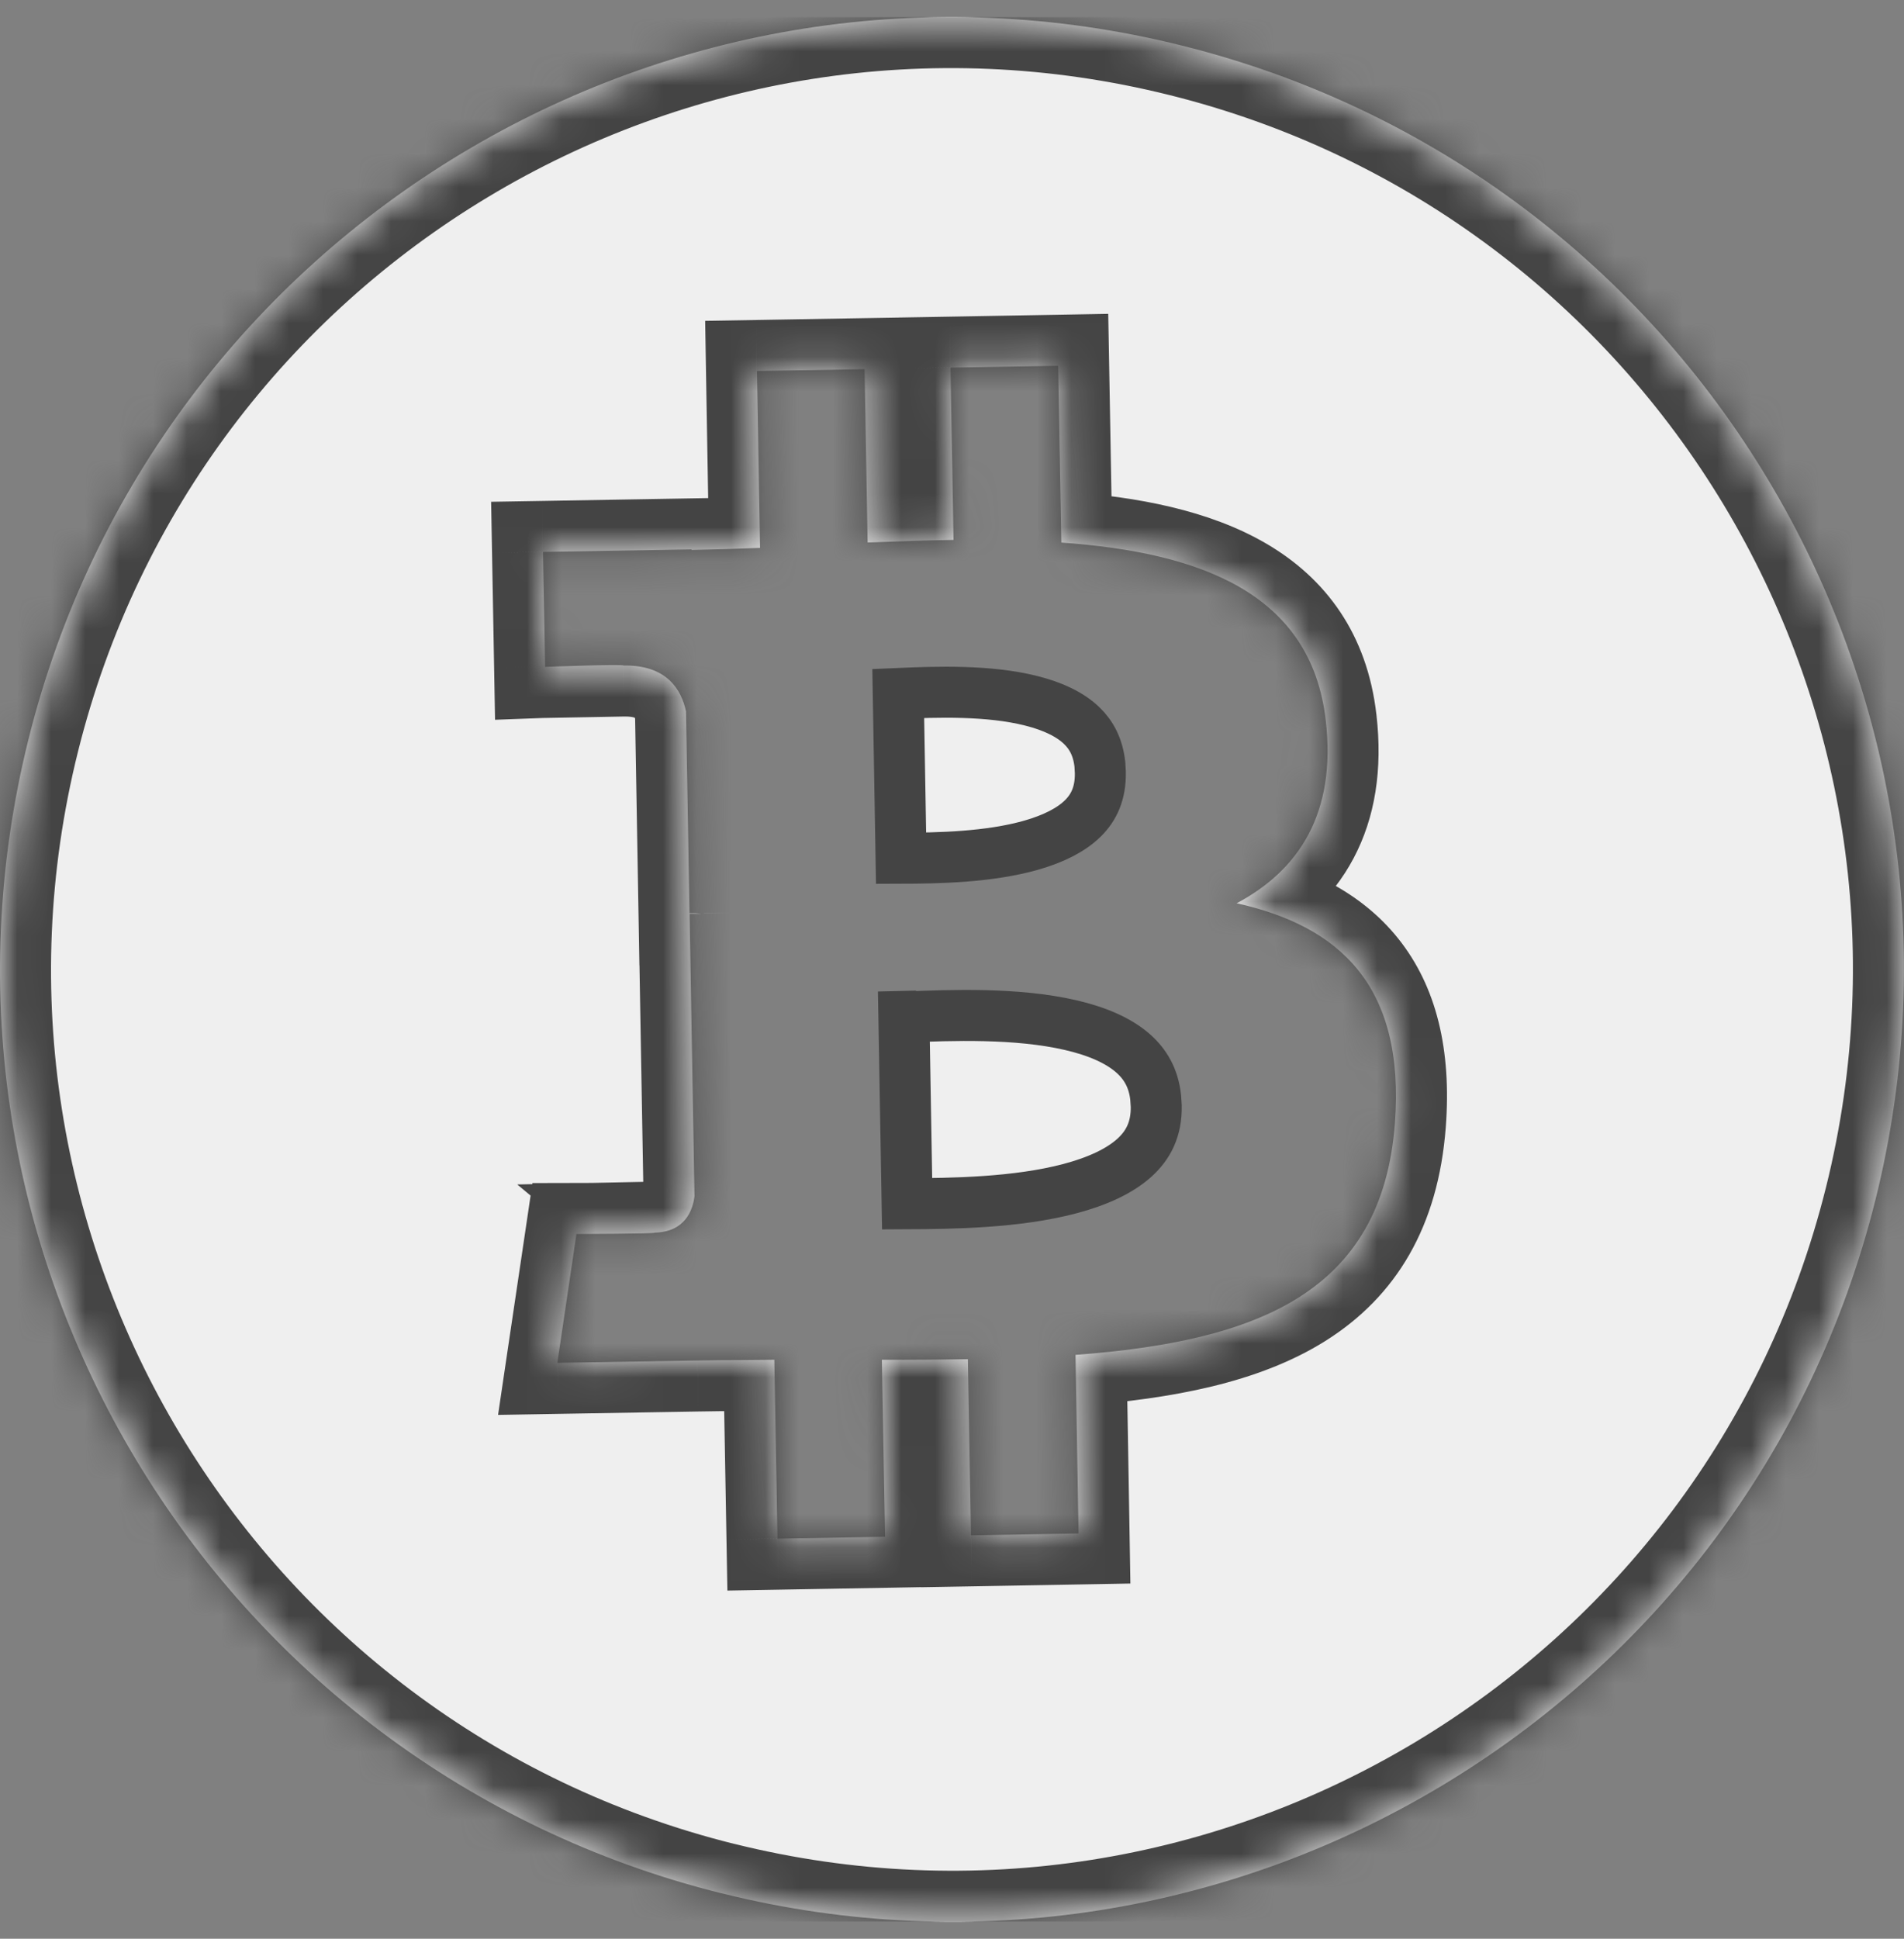 <svg width="56" height="57" viewBox="0 0 56 57" fill="none" xmlns="http://www.w3.org/2000/svg">
<rect x="0" y="0" width="56" height="57" fill="#808080" stroke="none"/>
<g id="akar-icons:bitcoin-fill" clip-path="url(#clip0_2018_7053)">
<g id="Group">
<g id="Clip path group">
<g id="Group_2">
<path id="Vector" d="M26.628 29.901C27.974 29.846 29.895 29.772 31.48 30.137C32.268 30.318 32.902 30.594 33.331 30.974C33.684 31.286 33.927 31.692 33.99 32.264L34.007 32.52V32.52C34.019 33.194 33.775 33.667 33.365 34.038C32.928 34.433 32.274 34.734 31.464 34.948C29.889 35.364 27.991 35.385 26.68 35.391L26.585 29.901C26.599 29.901 26.613 29.901 26.627 29.9L26.628 29.901ZM26.419 20.389C27.541 20.34 29.072 20.286 30.334 20.605C30.973 20.766 31.477 21.007 31.815 21.334C32.094 21.602 32.295 21.961 32.35 22.48L32.363 22.714C32.373 23.328 32.17 23.745 31.849 24.061C31.505 24.401 30.985 24.662 30.326 24.85C29.085 25.203 27.59 25.23 26.502 25.233L26.419 20.389Z" fill="#EFEFEF" stroke="#444444" stroke-width="1.5"/>
<g id="Vector_2">
<mask id="path-2-inside-1_2018_7053" fill="white">
<path fill-rule="evenodd" clip-rule="evenodd" d="M21.222 55.663C36.225 59.404 51.42 50.273 55.16 35.275C58.901 20.273 49.768 5.079 34.765 1.341C19.771 -2.402 4.576 6.731 0.838 21.734C-2.902 36.733 6.228 51.928 21.224 55.666M31.216 15.952C35.308 16.241 38.566 17.441 38.993 21.183C39.31 23.923 38.19 25.591 36.372 26.557C39.406 27.229 41.331 28.991 41.027 33.023C40.652 38.028 36.949 39.435 31.633 39.834L31.722 45.084L28.558 45.14L28.467 39.96C27.649 39.975 26.806 39.982 25.938 39.978L26.031 45.182L22.867 45.238L22.774 39.978L21.88 39.986C21.426 39.986 20.97 39.99 20.513 39.999L16.392 40.069L16.954 36.28C16.954 36.28 19.297 36.276 19.255 36.24C20.151 36.222 20.377 35.575 20.426 35.169L20.282 26.867L20.508 26.863H20.615C20.504 26.849 20.392 26.844 20.279 26.846L20.177 20.92C20.044 20.28 19.614 19.543 18.333 19.567C18.368 19.52 16.033 19.606 16.033 19.606L15.972 16.227L20.34 16.153V16.169C20.998 16.157 21.669 16.137 22.354 16.108L22.265 10.908L25.429 10.854L25.518 15.95C26.362 15.919 27.212 15.887 28.045 15.873L27.956 10.809L31.122 10.754L31.216 15.952Z"/>
</mask>
<path fill-rule="evenodd" clip-rule="evenodd" d="M21.222 55.663C36.225 59.404 51.42 50.273 55.16 35.275C58.901 20.273 49.768 5.079 34.765 1.341C19.771 -2.402 4.576 6.731 0.838 21.734C-2.902 36.733 6.228 51.928 21.224 55.666M31.216 15.952C35.308 16.241 38.566 17.441 38.993 21.183C39.31 23.923 38.19 25.591 36.372 26.557C39.406 27.229 41.331 28.991 41.027 33.023C40.652 38.028 36.949 39.435 31.633 39.834L31.722 45.084L28.558 45.14L28.467 39.96C27.649 39.975 26.806 39.982 25.938 39.978L26.031 45.182L22.867 45.238L22.774 39.978L21.88 39.986C21.426 39.986 20.97 39.99 20.513 39.999L16.392 40.069L16.954 36.28C16.954 36.28 19.297 36.276 19.255 36.24C20.151 36.222 20.377 35.575 20.426 35.169L20.282 26.867L20.508 26.863H20.615C20.504 26.849 20.392 26.844 20.279 26.846L20.177 20.92C20.044 20.28 19.614 19.543 18.333 19.567C18.368 19.52 16.033 19.606 16.033 19.606L15.972 16.227L20.34 16.153V16.169C20.998 16.157 21.669 16.137 22.354 16.108L22.265 10.908L25.429 10.854L25.518 15.95C26.362 15.919 27.212 15.887 28.045 15.873L27.956 10.809L31.122 10.754L31.216 15.952Z" fill="#EFEFEF"/>
<path d="M55.16 35.275L56.616 35.637L56.616 35.637L55.16 35.275ZM34.765 1.341L34.401 2.796L34.402 2.796L34.765 1.341ZM0.838 21.734L2.294 22.097L2.294 22.097L0.838 21.734ZM31.216 15.952L29.716 15.979L29.741 17.352L31.11 17.448L31.216 15.952ZM38.993 21.183L37.502 21.354L37.503 21.356L38.993 21.183ZM36.372 26.557L35.669 25.233L32.076 27.142L36.048 28.022L36.372 26.557ZM41.027 33.023L39.532 32.91L39.532 32.91L41.027 33.023ZM31.633 39.834L31.521 38.338L30.11 38.444L30.134 39.859L31.633 39.834ZM31.722 45.084L31.749 46.584L33.247 46.557L33.222 45.059L31.722 45.084ZM28.558 45.14L27.058 45.166L27.085 46.666L28.585 46.64L28.558 45.14ZM28.467 39.96L29.967 39.933L29.941 38.431L28.439 38.46L28.467 39.96ZM25.938 39.978L25.943 38.478L24.41 38.473L24.438 40.005L25.938 39.978ZM26.031 45.182L26.058 46.682L27.558 46.655L27.531 45.155L26.031 45.182ZM22.867 45.238L21.367 45.264L21.394 46.764L22.894 46.738L22.867 45.238ZM22.774 39.978L24.273 39.952L24.247 38.467L22.762 38.478L22.774 39.978ZM21.88 39.986V41.486L21.892 41.485L21.88 39.986ZM20.513 39.999L20.538 41.499L20.543 41.499L20.513 39.999ZM16.392 40.069L14.908 39.849L14.649 41.599L16.418 41.569L16.392 40.069ZM16.954 36.28L16.951 34.78L15.66 34.783L15.471 36.06L16.954 36.28ZM19.255 36.24L19.224 34.741L15.213 34.824L18.295 37.393L19.255 36.24ZM20.426 35.169L21.916 35.349L21.928 35.247L21.926 35.143L20.426 35.169ZM20.282 26.867L20.251 25.368L18.756 25.399L18.782 26.894L20.282 26.867ZM20.508 26.863V25.363H20.493L20.477 25.363L20.508 26.863ZM20.615 26.863V28.363L20.796 25.374L20.615 26.863ZM20.279 26.846L18.78 26.872L18.806 28.382L20.315 28.346L20.279 26.846ZM20.177 20.92L21.677 20.894L21.674 20.753L21.645 20.614L20.177 20.92ZM18.333 19.567L17.133 18.666L15.292 21.122L18.361 21.066L18.333 19.567ZM16.033 19.606L14.533 19.633L14.56 21.162L16.088 21.105L16.033 19.606ZM15.972 16.227L15.947 14.728L14.445 14.753L14.472 16.254L15.972 16.227ZM20.34 16.153H21.84V14.627L20.314 14.653L20.34 16.153ZM20.34 16.169H18.84V17.698L20.369 17.669L20.34 16.169ZM22.354 16.108L22.415 17.607L23.878 17.547L23.854 16.083L22.354 16.108ZM22.265 10.908L22.24 9.408L20.74 9.433L20.765 10.933L22.265 10.908ZM25.429 10.854L26.929 10.828L26.903 9.329L25.404 9.354L25.429 10.854ZM25.518 15.95L24.018 15.976L24.045 17.504L25.572 17.449L25.518 15.95ZM28.045 15.873L28.07 17.373L29.571 17.347L29.544 15.847L28.045 15.873ZM27.956 10.809L27.93 9.31L26.43 9.336L26.456 10.836L27.956 10.809ZM31.122 10.754L32.622 10.726L32.595 9.227L31.096 9.254L31.122 10.754ZM20.859 57.119C36.666 61.059 52.675 51.44 56.616 35.637L53.705 34.911C50.165 49.106 35.785 57.748 21.585 54.208L20.859 57.119ZM56.616 35.637C60.557 19.832 50.934 3.824 35.127 -0.115L34.402 2.796C48.602 6.334 57.245 20.715 53.705 34.912L56.616 35.637ZM35.128 -0.115C19.329 -4.058 3.321 5.565 -0.617 21.372L2.294 22.097C5.831 7.897 20.212 -0.746 34.401 2.796L35.128 -0.115ZM-0.617 21.371C-4.558 37.174 5.061 53.182 20.862 57.121L21.587 54.21C7.395 50.672 -1.246 36.292 2.294 22.097L-0.617 21.371ZM31.11 17.448C33.079 17.588 34.642 17.938 35.724 18.569C36.714 19.146 37.345 19.975 37.502 21.354L40.483 21.013C40.213 18.649 39.002 17.007 37.234 15.977C35.557 15 33.445 14.606 31.322 14.456L31.11 17.448ZM37.503 21.356C37.633 22.485 37.457 23.27 37.158 23.832C36.859 24.395 36.371 24.859 35.669 25.233L37.076 27.882C38.191 27.289 39.172 26.436 39.808 25.239C40.445 24.04 40.669 22.621 40.483 21.011L37.503 21.356ZM36.048 28.022C37.378 28.316 38.249 28.804 38.78 29.467C39.296 30.113 39.664 31.146 39.532 32.91L42.523 33.135C42.694 30.868 42.251 29.004 41.123 27.593C40.008 26.199 38.4 25.47 36.697 25.093L36.048 28.022ZM39.532 32.91C39.376 34.988 38.579 36.136 37.386 36.885C36.072 37.709 34.127 38.142 31.521 38.338L31.746 41.33C34.455 41.126 37.019 40.657 38.98 39.426C41.061 38.12 42.303 36.063 42.523 33.135L39.532 32.91ZM30.134 39.859L30.222 45.109L33.222 45.059L33.133 39.809L30.134 39.859ZM31.696 43.584L28.532 43.64L28.585 46.64L31.749 46.584L31.696 43.584ZM30.058 45.114L29.967 39.933L26.967 39.986L27.058 45.166L30.058 45.114ZM28.439 38.46C27.632 38.475 26.8 38.481 25.943 38.478L25.932 41.478C26.811 41.482 27.665 41.475 28.496 41.459L28.439 38.46ZM24.438 40.005L24.531 45.209L27.531 45.155L27.438 39.952L24.438 40.005ZM26.005 43.682L22.841 43.738L22.894 46.738L26.058 46.682L26.005 43.682ZM24.367 45.211L24.273 39.952L21.274 40.005L21.367 45.264L24.367 45.211ZM22.762 38.478L21.868 38.486L21.892 41.485L22.785 41.478L22.762 38.478ZM21.88 38.486C21.416 38.486 20.95 38.49 20.482 38.5L20.543 41.499C20.991 41.49 21.436 41.486 21.88 41.486V38.486ZM20.487 38.5L16.367 38.57L16.418 41.569L20.538 41.499L20.487 38.5ZM17.876 40.29L18.438 36.5L15.471 36.06L14.908 39.849L17.876 40.29ZM16.954 36.28C16.957 37.78 16.957 37.78 16.957 37.78C16.957 37.78 16.957 37.78 16.958 37.78C16.958 37.78 16.958 37.78 16.958 37.78C16.958 37.78 16.959 37.78 16.959 37.78C16.96 37.78 16.962 37.78 16.965 37.78C16.969 37.78 16.976 37.78 16.985 37.78C17.002 37.78 17.027 37.78 17.06 37.78C17.124 37.78 17.216 37.779 17.327 37.779C17.547 37.778 17.841 37.776 18.135 37.773C18.427 37.771 18.725 37.767 18.951 37.761C19.061 37.758 19.169 37.755 19.255 37.75C19.29 37.748 19.359 37.743 19.432 37.734C19.444 37.732 19.569 37.718 19.714 37.671C19.758 37.657 19.835 37.63 19.925 37.584C19.998 37.548 20.182 37.45 20.359 37.258C20.555 37.045 20.826 36.612 20.74 36.025C20.664 35.502 20.349 35.199 20.215 35.088L18.295 37.393C18.162 37.282 17.847 36.98 17.771 36.457C17.686 35.871 17.956 35.438 18.152 35.226C18.328 35.034 18.511 34.937 18.583 34.901C18.673 34.857 18.748 34.83 18.791 34.816C18.875 34.789 18.943 34.776 18.968 34.771C19.001 34.765 19.026 34.761 19.04 34.76C19.083 34.754 19.107 34.753 19.082 34.755C19.047 34.757 18.98 34.759 18.876 34.762C18.674 34.767 18.395 34.771 18.106 34.773C17.819 34.776 17.531 34.778 17.313 34.779C17.204 34.779 17.114 34.78 17.05 34.78C17.019 34.78 16.994 34.78 16.977 34.78C16.969 34.78 16.962 34.78 16.958 34.78C16.956 34.78 16.954 34.78 16.953 34.78C16.952 34.78 16.952 34.78 16.952 34.78C16.952 34.78 16.952 34.78 16.951 34.78C16.951 34.78 16.951 34.78 16.951 34.78C16.951 34.78 16.951 34.78 16.954 36.28ZM19.286 37.74C20.141 37.722 20.849 37.378 21.322 36.797C21.745 36.277 21.873 35.7 21.916 35.349L18.937 34.99C18.935 35.005 18.933 35.01 18.936 35.001C18.939 34.992 18.954 34.954 18.995 34.903C19.04 34.848 19.102 34.797 19.171 34.765C19.238 34.734 19.266 34.74 19.224 34.741L19.286 37.74ZM21.926 35.143L21.782 26.841L18.782 26.894L18.927 35.196L21.926 35.143ZM20.313 28.367L20.539 28.363L20.477 25.363L20.251 25.368L20.313 28.367ZM20.508 28.363H20.615V25.363H20.508V28.363ZM20.796 25.374C20.613 25.352 20.428 25.343 20.244 25.347L20.315 28.346C20.355 28.345 20.395 28.347 20.435 28.352L20.796 25.374ZM21.779 26.82L21.677 20.894L18.677 20.946L18.78 26.872L21.779 26.82ZM21.645 20.614C21.54 20.109 21.293 19.435 20.701 18.891C20.081 18.32 19.255 18.049 18.306 18.067L18.361 21.066C18.536 21.063 18.626 21.087 18.659 21.098C18.688 21.108 18.684 21.111 18.67 21.099C18.647 21.077 18.68 21.092 18.708 21.225L21.645 20.614ZM19.533 20.466C19.678 20.273 19.85 19.942 19.833 19.506C19.816 19.069 19.617 18.75 19.453 18.566C19.185 18.265 18.87 18.163 18.832 18.149C18.665 18.09 18.521 18.074 18.503 18.071C18.415 18.06 18.334 18.057 18.297 18.056C18.203 18.052 18.089 18.052 17.978 18.053C17.748 18.055 17.447 18.061 17.155 18.069C16.861 18.077 16.567 18.087 16.347 18.094C16.236 18.098 16.144 18.101 16.08 18.104C16.047 18.105 16.022 18.105 16.005 18.106C15.996 18.107 15.989 18.107 15.985 18.107C15.982 18.107 15.98 18.107 15.979 18.107C15.979 18.107 15.978 18.107 15.978 18.107C15.978 18.107 15.978 18.107 15.977 18.107C15.977 18.107 15.977 18.107 15.977 18.107C15.977 18.107 15.977 18.107 16.033 19.606C16.088 21.105 16.088 21.105 16.088 21.105C16.088 21.105 16.088 21.105 16.088 21.105C16.088 21.105 16.088 21.105 16.088 21.105C16.089 21.105 16.089 21.105 16.09 21.105C16.091 21.105 16.092 21.105 16.094 21.105C16.099 21.105 16.105 21.105 16.113 21.104C16.13 21.104 16.155 21.103 16.186 21.102C16.249 21.099 16.34 21.096 16.448 21.093C16.664 21.085 16.952 21.076 17.237 21.068C17.525 21.06 17.801 21.054 18 21.053C18.103 21.052 18.165 21.053 18.192 21.054C18.216 21.055 18.181 21.055 18.124 21.047C18.121 21.047 17.988 21.033 17.828 20.976C17.779 20.959 17.7 20.928 17.608 20.877C17.525 20.831 17.367 20.735 17.214 20.562C17.05 20.379 16.852 20.061 16.835 19.624C16.818 19.189 16.989 18.859 17.133 18.666L19.533 20.466ZM17.532 19.579L17.472 16.201L14.472 16.254L14.533 19.633L17.532 19.579ZM15.998 17.727L20.366 17.653L20.314 14.653L15.947 14.728L15.998 17.727ZM18.84 16.153V16.169H21.84V16.153H18.84ZM20.369 17.669C21.038 17.656 21.72 17.636 22.415 17.607L22.293 14.61C21.619 14.637 20.958 14.657 20.312 14.669L20.369 17.669ZM23.854 16.083L23.765 10.882L20.765 10.933L20.854 16.134L23.854 16.083ZM22.291 12.407L25.454 12.354L25.404 9.354L22.24 9.408L22.291 12.407ZM23.929 10.88L24.018 15.976L27.017 15.924L26.929 10.828L23.929 10.88ZM25.572 17.449C26.423 17.418 27.255 17.386 28.07 17.373L28.02 14.373C27.169 14.387 26.302 14.421 25.464 14.451L25.572 17.449ZM29.544 15.847L29.456 10.783L26.456 10.836L26.545 15.899L29.544 15.847ZM27.983 12.309L31.149 12.253L31.096 9.254L27.93 9.31L27.983 12.309ZM29.623 10.78L29.716 15.979L32.715 15.925L32.622 10.726L29.623 10.78Z" fill="#444444" mask="url(#path-2-inside-1_2018_7053)"/>
</g>
</g>
</g>
</g>
</g>
<defs>
<clipPath id="clip0_2018_7053">
<rect width="56" height="56" fill="white" transform="translate(0 0.5)"/>
</clipPath>
</defs>
</svg>
